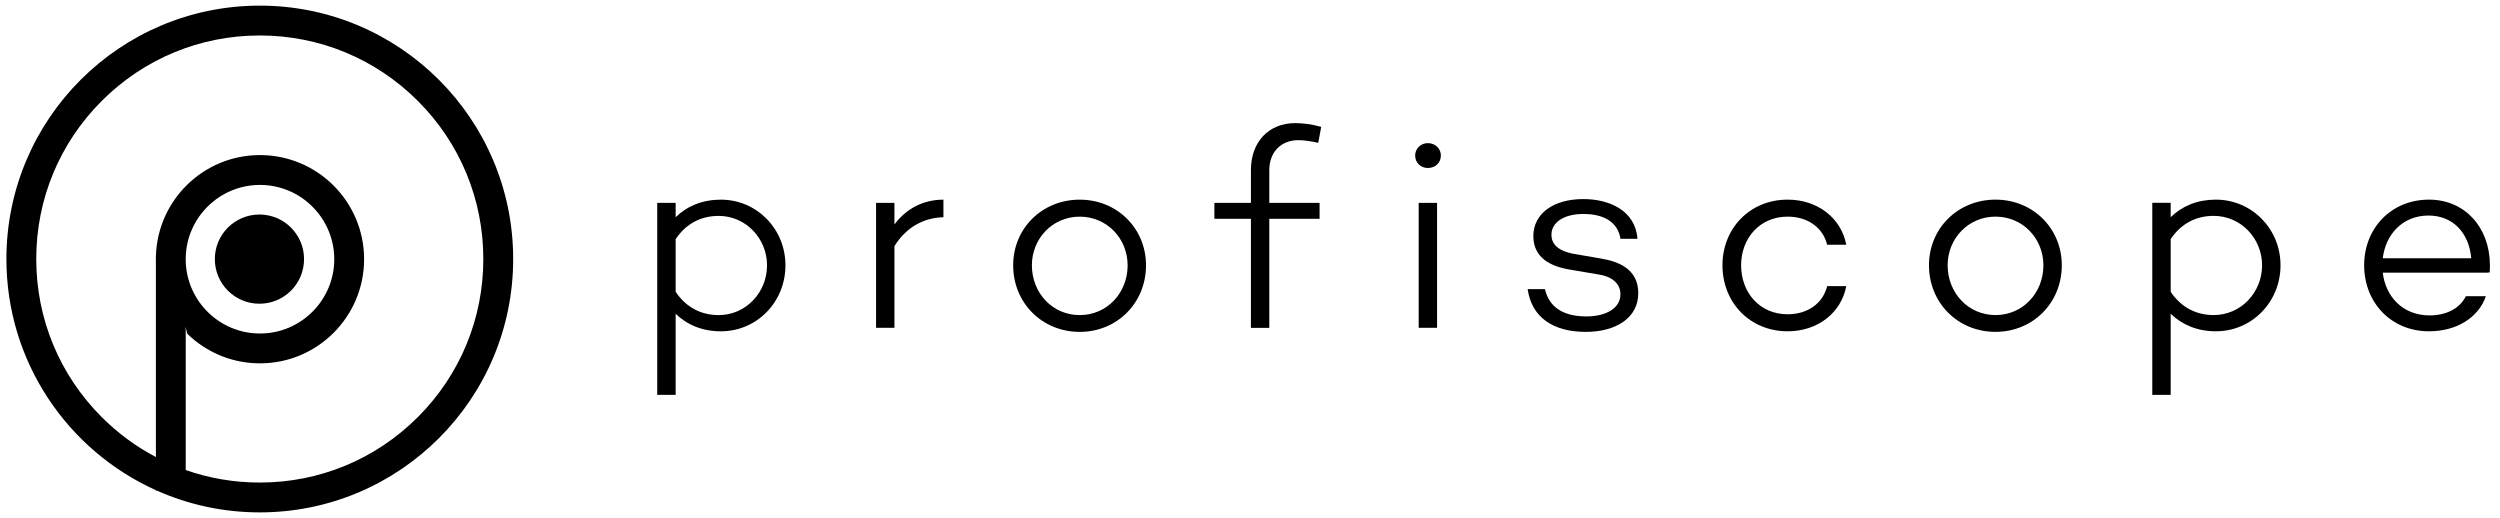 <svg width="222" height="46" viewBox="0 0 222 46" fill="currentColor" xmlns="http://www.w3.org/2000/svg">
<path d="M69.748 23.559C69.748 26.83 67.203 29.421 64.01 29.421C62.377 29.421 61.004 28.846 59.998 27.863V35.064H58.362V18.013H59.998V19.29C61.004 18.3 62.377 17.729 64.01 17.729C67.203 17.729 69.748 20.323 69.748 23.559ZM68.113 23.559C68.113 21.188 66.239 19.172 63.817 19.172C62.281 19.172 60.934 19.836 59.998 21.233V25.915C60.934 27.309 62.281 27.981 63.817 27.981C66.239 27.981 68.113 25.965 68.113 23.559Z" />
<path d="M79.426 19.933C80.462 18.538 81.975 17.729 83.776 17.729V19.29C81.95 19.335 80.414 20.248 79.426 21.859V29.11H77.794V18.013H79.426V19.933Z" />
<path d="M101.766 23.559C101.766 26.903 99.194 29.472 95.88 29.472C92.542 29.472 89.97 26.903 89.97 23.559C89.97 20.272 92.542 17.729 95.88 17.729C99.194 17.729 101.766 20.272 101.766 23.559ZM100.133 23.559C100.133 21.188 98.305 19.239 95.88 19.239C93.455 19.239 91.632 21.188 91.632 23.559C91.632 26.011 93.455 27.981 95.88 27.981C98.305 27.981 100.133 26.011 100.133 23.559Z" />
<path d="M117.179 18.016V19.432H112.714V29.113H111.081V19.432H107.838V18.016H111.081V15.112C111.081 12.588 112.665 10.933 115.018 10.933C115.667 10.933 116.509 11.03 117.323 11.266L117.059 12.684C116.462 12.542 115.765 12.446 115.305 12.446C113.749 12.446 112.714 13.503 112.714 15.112V18.016H117.179Z" />
<path d="M125.666 13.81C125.666 13.184 126.172 12.71 126.793 12.71C127.444 12.71 127.949 13.184 127.949 13.81C127.949 14.461 127.444 14.918 126.793 14.918C126.172 14.918 125.666 14.461 125.666 13.81ZM127.612 29.11H125.979V18.013H127.612V29.11Z" />
<path d="M137.195 25.675C137.53 27.183 138.707 28.099 140.867 28.099C142.669 28.099 143.895 27.337 143.895 26.134C143.895 25.145 143.1 24.546 141.973 24.377L139.449 23.949C137.604 23.655 136.162 22.841 136.162 20.965C136.162 18.97 137.936 17.677 140.605 17.677C142.864 17.677 145.214 18.66 145.407 21.203H143.895C143.68 19.763 142.478 19 140.605 19C138.85 19 137.768 19.763 137.768 20.847C137.768 21.687 138.37 22.333 139.955 22.576L142.165 22.959C143.774 23.224 145.479 23.919 145.479 26.037C145.479 28.199 143.534 29.471 140.82 29.471C137.936 29.471 136.017 28.199 135.656 25.675L137.195 25.675Z" />
<path d="M162.249 25.409H163.949C163.497 27.787 161.406 29.419 158.743 29.419C155.376 29.419 152.954 26.849 152.954 23.557C152.954 20.291 155.376 17.727 158.743 17.727C161.406 17.727 163.497 19.36 163.949 21.732H162.249C161.885 20.224 160.542 19.237 158.743 19.237C156.244 19.237 154.61 21.185 154.61 23.557C154.61 25.962 156.244 27.907 158.743 27.907C160.542 27.907 161.885 26.921 162.249 25.409Z" />
<path d="M183.088 23.557C183.088 26.9 180.517 29.469 177.203 29.469C173.863 29.469 171.293 26.9 171.293 23.557C171.293 20.27 173.863 17.727 177.203 17.727C180.517 17.727 183.088 20.27 183.088 23.557ZM181.454 23.557C181.454 21.185 179.63 19.237 177.203 19.237C174.778 19.237 172.95 21.185 172.95 23.557C172.95 26.009 174.778 27.978 177.203 27.978C179.63 27.978 181.454 26.009 181.454 23.557Z" />
<path d="M202.51 23.557C202.51 26.828 199.961 29.419 196.766 29.419C195.13 29.419 193.768 28.843 192.756 27.861V35.062H191.123V18.011H192.756V19.287C193.768 18.297 195.13 17.727 196.766 17.727C199.961 17.727 202.51 20.32 202.51 23.557ZM200.874 23.557C200.874 21.185 199.003 19.169 196.573 19.169C195.036 19.169 193.693 19.834 192.756 21.231V25.913C193.693 27.307 195.036 27.978 196.573 27.978C199.003 27.978 200.874 25.962 200.874 23.557Z" />
<path d="M221.081 24.213L220.985 24.162V24.213H211.59C211.834 26.32 213.349 28.008 215.747 28.008C217.286 28.008 218.461 27.353 218.967 26.302H220.746C220.096 28.198 218.151 29.419 215.697 29.419C212.313 29.419 209.936 26.849 209.936 23.557C209.936 20.291 212.313 17.727 215.697 17.727C218.87 17.727 221.081 20.173 221.105 23.512C221.105 23.755 221.105 23.991 221.081 24.213ZM211.59 22.936H219.446C219.256 20.699 217.837 19.14 215.651 19.14C213.322 19.14 211.834 20.846 211.59 22.936Z" />
<path d="M23.069 0.5C10.643 0.5 0.569 10.574 0.569 23.001C0.569 32.139 6.017 40.005 13.843 43.528V43.569H13.94C16.73 44.812 19.819 45.5 23.069 45.5C35.495 45.5 45.57 35.426 45.57 23.001C45.57 10.574 35.495 0.5 23.069 0.5ZM37.106 37.037C33.356 40.786 28.371 42.851 23.069 42.851C20.794 42.851 18.578 42.469 16.493 41.741C16.493 41.741 16.493 32.67 16.493 29.699C16.493 29.649 16.488 29.008 16.488 29.008C16.488 29.008 16.6 29.606 16.633 29.639C16.749 29.753 16.869 29.863 16.99 29.97C18.618 31.398 20.75 32.265 23.086 32.265C28.191 32.265 32.332 28.125 32.332 23.018C32.332 17.911 28.191 13.771 23.086 13.771C18.073 13.771 13.996 17.758 13.845 22.734H13.843V22.837C13.842 22.897 13.838 22.958 13.838 23.018C13.838 23.078 13.842 23.138 13.843 23.198V40.585C12.092 39.666 10.471 38.476 9.032 37.037C5.283 33.288 3.219 28.302 3.219 23.001C3.219 17.699 5.283 12.714 9.032 8.964C12.782 5.215 17.767 3.15 23.069 3.15C28.371 3.15 33.356 5.215 37.106 8.964C40.855 12.714 42.919 17.699 42.919 23.001C42.919 28.302 40.855 33.288 37.106 37.037ZM23.086 16.421C26.723 16.421 29.682 19.38 29.682 23.018C29.682 26.655 26.723 29.615 23.086 29.615C19.508 29.615 16.588 26.752 16.493 23.198V22.838C16.588 19.284 19.508 16.421 23.086 16.421Z" />
<path d="M23.038 26.971C25.226 26.971 27 25.198 27 23.01C27 20.822 25.226 19.049 23.038 19.049C20.85 19.049 19.077 20.822 19.077 23.01C19.077 25.198 20.85 26.971 23.038 26.971Z" />
</svg>
